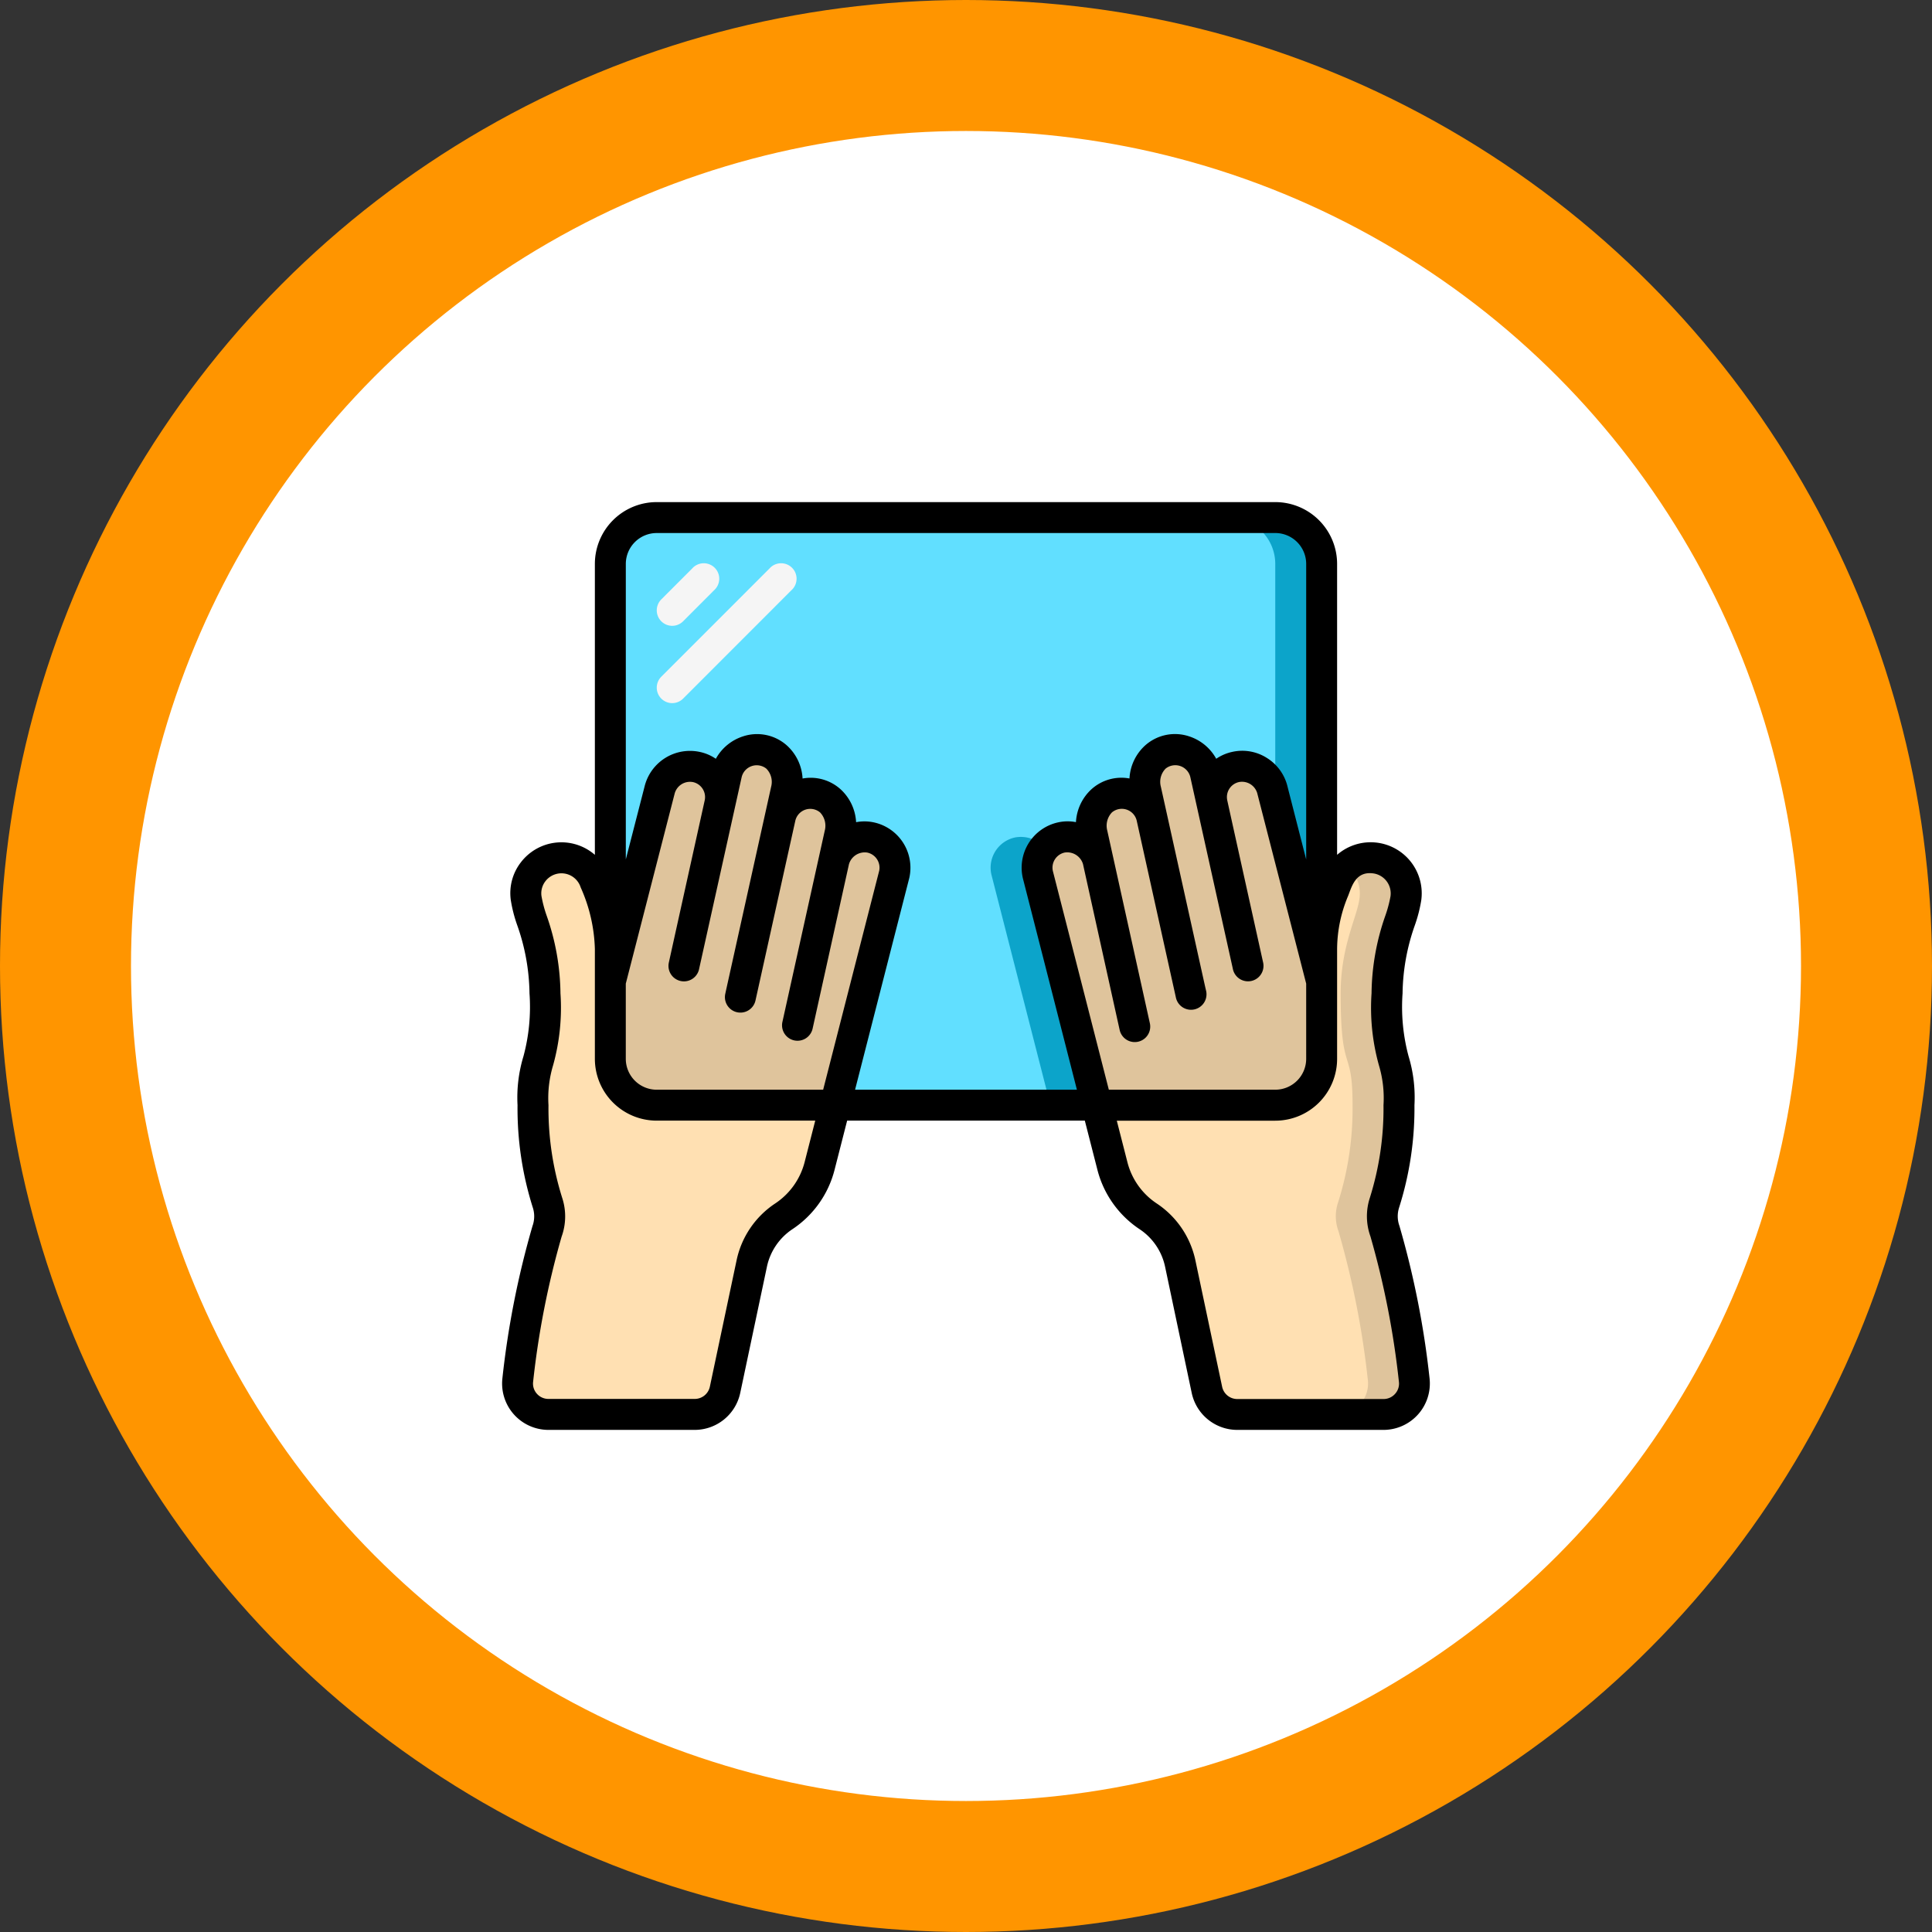<svg xmlns="http://www.w3.org/2000/svg" width="177" height="177" viewBox="0 0 177 177">
  <rect x="0" y="0" width="177" height="177" fill="#333333" stroke="none"/>
  <g id="Grupo_109238" data-name="Grupo 109238" transform="translate(-402 -6155)">
    <circle id="Elipse_4966" data-name="Elipse 4966" cx="83.5" cy="83.5" r="83.5" transform="translate(407 6160)" fill="#fff"/>
    <g id="Elipse_4965" data-name="Elipse 4965" transform="translate(414 6167)" fill="none" stroke="#ff9500" stroke-linejoin="round" stroke-width="12">
      <circle cx="76.5" cy="76.5" r="76.5" stroke="none"/>
      <circle cx="76.5" cy="76.5" r="82.5" fill="none"/>
    </g>
    <g id="Page-1" transform="translate(447.999 6201)">
      <g id="_016---Transparent-Tablet" data-name="016---Transparent-Tablet" transform="translate(0.001 0)">
        <path id="Shape" d="M72.167,5.25V43.5L67.662,25.99a2.867,2.867,0,0,0-3.386-2.139,2.825,2.825,0,0,0-2.139,3.372l-.623-2.763a2.833,2.833,0,0,0-4.576-1.53,3.128,3.128,0,0,0-.893,3.032l.553,2.493a2.821,2.821,0,0,0-4.6-1.488A3.173,3.173,0,0,0,51.144,30l.553,2.465a2.923,2.923,0,0,0-3.386-2.153A2.833,2.833,0,0,0,46.157,33.7l5.412,21.137H27.6L33.01,33.7a2.833,2.833,0,0,0-2.153-3.386,2.923,2.923,0,0,0-3.386,2.153L28.024,30a3.173,3.173,0,0,0-.85-3.032,2.821,2.821,0,0,0-4.6,1.488l.553-2.493a3.128,3.128,0,0,0-.893-3.032,2.833,2.833,0,0,0-4.576,1.53l-.623,2.763a2.825,2.825,0,0,0-2.139-3.372,2.867,2.867,0,0,0-3.386,2.139L7,43.5V5.25A4.25,4.25,0,0,1,11.25,1H67.917a4.25,4.25,0,0,1,4.25,4.25Z" transform="translate(2.916 0.417)" fill="#61dfff"/>
        <path id="Shape-2" data-name="Shape" d="M36.535,22.632a2.891,2.891,0,0,0-2.721-.927,2.833,2.833,0,0,0-2.153,3.386l5.412,21.137h4.25L35.91,25.092A2.833,2.833,0,0,1,36.535,22.632Z" transform="translate(13.163 9.022)" fill="#0ca4ca"/>
        <path id="Shape-3" data-name="Shape" d="M51.25,1H47a4.25,4.25,0,0,1,4.25,4.25V26.982L55.5,43.5V5.25A4.25,4.25,0,0,0,51.25,1Z" transform="translate(19.583 0.417)" fill="#0ca4ca"/>
        <path id="Shape-4" data-name="Shape" d="M60.67,37.244v7.083a4.25,4.25,0,0,1-4.25,4.25H40.072L34.66,27.441a2.833,2.833,0,0,1,2.153-3.386A2.923,2.923,0,0,1,40.2,26.208l-.553-2.465a3.173,3.173,0,0,1,.85-3.032A2.821,2.821,0,0,1,45.1,22.2l-.553-2.493a3.128,3.128,0,0,1,.893-3.032,2.833,2.833,0,0,1,4.576,1.53l.623,2.763a2.825,2.825,0,0,1,2.139-3.372,2.867,2.867,0,0,1,3.386,2.139Z" transform="translate(14.413 6.673)" fill="#dfc49c"/>
        <path id="Shape-5" data-name="Shape" d="M64.725,74h-13.4a2.833,2.833,0,0,1-2.777-2.253L46.11,60.19a6.959,6.959,0,0,0-2.933-4.321l-.028-.028a7.851,7.851,0,0,1-3.258-4.59L38.46,45.669H54.809a4.25,4.25,0,0,0,4.25-4.25V31.5a15.736,15.736,0,0,1,1.374-6.233A3.265,3.265,0,0,1,66.779,26.7c-.2,1.714-1.728,4.378-1.728,8.727,0,7.636,1.091,4.8,1.091,10.243a28.363,28.363,0,0,1-1.332,8.925,3.967,3.967,0,0,0,.043,2.621,79.9,79.9,0,0,1,2.692,13.643A2.833,2.833,0,0,1,64.725,74Z" transform="translate(16.025 9.582)" fill="#ffe0b2"/>
        <path id="Shape-6" data-name="Shape" d="M61.1,70.855a79.9,79.9,0,0,0-2.692-13.643,3.967,3.967,0,0,1-.043-2.621A28.363,28.363,0,0,0,59.7,45.667c0-5.44-1.091-2.607-1.091-10.243,0-4.349,1.53-7.013,1.728-8.727a3.258,3.258,0,0,0-5.362-2.9,3.247,3.247,0,0,1,1.112,2.9c-.2,1.714-1.728,4.378-1.728,8.727,0,7.636,1.091,4.8,1.091,10.243a28.363,28.363,0,0,1-1.332,8.925,3.967,3.967,0,0,0,.042,2.621,79.9,79.9,0,0,1,2.692,13.643A2.833,2.833,0,0,1,54.034,74h4.25A2.833,2.833,0,0,0,61.1,70.855Z" transform="translate(22.465 9.584)" fill="#dfc49c"/>
        <path id="Shape-7" data-name="Shape" d="M33.01,27.441,27.6,48.578H11.25A4.25,4.25,0,0,1,7,44.328V37.244l4.505-17.51a2.867,2.867,0,0,1,3.386-2.139,2.825,2.825,0,0,1,2.139,3.372l.623-2.763a2.833,2.833,0,0,1,4.576-1.53,3.128,3.128,0,0,1,.893,3.032L22.569,22.2a2.821,2.821,0,0,1,4.6-1.488,3.173,3.173,0,0,1,.85,3.032l-.553,2.465a2.923,2.923,0,0,1,3.386-2.153,2.833,2.833,0,0,1,2.153,3.386Z" transform="translate(2.916 6.673)" fill="#dfc49c"/>
        <path id="Shape-8" data-name="Shape" d="M30.1,45.669,28.669,51.25a7.851,7.851,0,0,1-3.258,4.59l-.028.028a6.959,6.959,0,0,0-2.933,4.321L20.013,71.75A2.833,2.833,0,0,1,17.236,74H3.834a2.833,2.833,0,0,1-2.819-3.145A79.9,79.9,0,0,1,3.707,57.215a3.967,3.967,0,0,0,.043-2.621,28.363,28.363,0,0,1-1.332-8.925c0-5.44,1.091-2.607,1.091-10.243,0-4.349-1.53-7.013-1.728-8.727a3.265,3.265,0,0,1,6.347-1.431A15.737,15.737,0,0,1,9.5,31.5v9.917a4.25,4.25,0,0,0,4.25,4.25Z" transform="translate(0.415 9.582)" fill="#ffe0b2"/>
        <path id="Shape-9" data-name="Shape" d="M11.417,9.672a1.417,1.417,0,0,1-1-2.418L13.248,4.42a1.417,1.417,0,1,1,2,2L12.418,9.257a1.417,1.417,0,0,1-1,.415Z" transform="translate(4.166 1.662)" fill="#f5f5f5"/>
        <path id="Shape-10" data-name="Shape" d="M11.417,16.755a1.417,1.417,0,0,1-1-2.418L20.332,4.42a1.417,1.417,0,1,1,2,2L12.418,16.34a1.417,1.417,0,0,1-1,.415Z" transform="translate(4.166 1.662)" fill="#f5f5f5"/>
        <path id="Shape-11" data-name="Shape" d="M4.25,85h13.4a4.268,4.268,0,0,0,4.164-3.37l2.447-11.57a5.5,5.5,0,0,1,2.355-3.46,9.271,9.271,0,0,0,3.841-5.417l1.155-4.516H53.387l1.156,4.516a9.3,9.3,0,0,0,3.876,5.439,5.478,5.478,0,0,1,2.323,3.438l2.441,11.569A4.268,4.268,0,0,0,67.346,85h13.4a4.25,4.25,0,0,0,4.225-4.716A81.4,81.4,0,0,0,82.21,66.312a2.6,2.6,0,0,1-.024-1.7,30.092,30.092,0,0,0,1.4-9.361,13,13,0,0,0-.537-4.478,17.363,17.363,0,0,1-.552-5.767,19.36,19.36,0,0,1,1.125-6.24,12.979,12.979,0,0,0,.589-2.3A4.679,4.679,0,0,0,76.5,32.315V5.667A5.667,5.667,0,0,0,70.834,0H14.166A5.667,5.667,0,0,0,8.5,5.667V32.315A4.675,4.675,0,0,0,1.722,33a4.613,4.613,0,0,0-.928,3.44,12.906,12.906,0,0,0,.592,2.323,19.36,19.36,0,0,1,1.125,6.24,17.363,17.363,0,0,1-.553,5.767,13,13,0,0,0-.543,4.478A30.092,30.092,0,0,0,2.81,64.619a2.6,2.6,0,0,1-.024,1.7A81.414,81.414,0,0,0,.027,80.283,4.25,4.25,0,0,0,4.25,85ZM77.513,36.066c.339-.876.694-2.254,2.279-2.053a1.853,1.853,0,0,1,1.6,2.1,11.5,11.5,0,0,1-.48,1.794,22.079,22.079,0,0,0-1.257,7.095,19.593,19.593,0,0,0,.673,6.586,10.414,10.414,0,0,1,.422,3.659A27.276,27.276,0,0,1,79.5,63.737a5.449,5.449,0,0,0,.055,3.542A78.57,78.57,0,0,1,82.163,80.6a1.388,1.388,0,0,1-.347,1.092,1.407,1.407,0,0,1-1.065.48h-13.4a1.417,1.417,0,0,1-1.384-1.123l-2.447-11.57a8.322,8.322,0,0,0-3.556-5.23,6.446,6.446,0,0,1-2.672-3.763l-.976-3.814H70.834A5.667,5.667,0,0,0,76.5,51V40.942A12.677,12.677,0,0,1,77.513,36.066Zm-24.29-2.887C58.4,56.608,55.837,45,56.578,48.358a1.417,1.417,0,1,0,2.768-.611l-3.9-17.642a1.765,1.765,0,0,1,.425-1.677,1.405,1.405,0,0,1,2.267.745c4.375,19.741-.918-4.135,3.587,16.19a1.418,1.418,0,1,0,2.768-.613c-.428-1.91,1.527,6.916-4.14-18.673a1.73,1.73,0,0,1,.439-1.663,1.417,1.417,0,0,1,2.26.775C67.874,46.94,66.8,42.081,66.958,42.806a1.417,1.417,0,0,0,2.767-.612c-.266-1.206-3.491-15.766-3.287-14.865a1.407,1.407,0,0,1,1.068-1.68,1.454,1.454,0,0,1,1.7,1.111l4.461,17.354V51a2.833,2.833,0,0,1-2.833,2.833H55.586L50.459,33.8a1.417,1.417,0,0,1,1.075-1.693,1.509,1.509,0,0,1,1.689,1.067ZM14.166,2.833H70.834a2.833,2.833,0,0,1,2.833,2.833V32.741l-1.7-6.639a4.25,4.25,0,0,0-1.873-2.645,4.2,4.2,0,0,0-3.193-.575,4.147,4.147,0,0,0-1.476.632,4.363,4.363,0,0,0-2.481-2.053,4.1,4.1,0,0,0-4.028.83,4.392,4.392,0,0,0-1.438,3.029,4.091,4.091,0,0,0-3.513,1.014,4.409,4.409,0,0,0-1.391,2.986,4.033,4.033,0,0,0-1.646.024,4.25,4.25,0,0,0-3.217,5.12l4.951,19.369H32.338l4.97-19.409a4.25,4.25,0,0,0-3.23-5.077,4.108,4.108,0,0,0-1.645-.023,4.409,4.409,0,0,0-1.391-2.986,4.087,4.087,0,0,0-3.513-1.014,4.392,4.392,0,0,0-1.439-3.03,4.1,4.1,0,0,0-4.026-.829,4.37,4.37,0,0,0-2.482,2.051,4.073,4.073,0,0,0-1.459-.626,4.283,4.283,0,0,0-5.07,3.168l-1.718,6.677V5.667a2.833,2.833,0,0,1,2.833-2.833ZM11.333,44.114l4.474-17.4a1.455,1.455,0,0,1,1.7-1.058,1.407,1.407,0,0,1,1.054,1.677c-.031.142-3.258,14.722-3.287,14.865a1.417,1.417,0,0,0,2.767.612c.163-.73-.921,4.149,3.911-17.629a1.417,1.417,0,0,1,2.255-.764,1.728,1.728,0,0,1,.441,1.665c-5.759,25.988-3.773,17.024-4.2,18.964a1.417,1.417,0,0,0,2.767.613c.373-1.686,2.738-12.361,3.652-16.482a1.405,1.405,0,0,1,2.267-.745,1.764,1.764,0,0,1,.425,1.676L25.684,47.612a1.417,1.417,0,1,0,2.767.612c2.257-10.211-1.616,7.316,3.326-15.044a1.506,1.506,0,0,1,1.687-1.07,1.417,1.417,0,0,1,1.088,1.652L29.414,53.834H14.166A2.833,2.833,0,0,1,11.333,51ZM5.454,67.292a5.449,5.449,0,0,0,.055-3.542,27.275,27.275,0,0,1-1.259-8.5,10.414,10.414,0,0,1,.425-3.659,19.593,19.593,0,0,0,.673-6.586A22.079,22.079,0,0,0,4.091,37.91a11.311,11.311,0,0,1-.483-1.82,1.816,1.816,0,0,1,.364-1.361A1.849,1.849,0,0,1,7.2,35.3a14.711,14.711,0,0,1,1.3,5.647V51a5.667,5.667,0,0,0,5.667,5.667H28.689l-.976,3.814A6.476,6.476,0,0,1,25,64.269a8.293,8.293,0,0,0-3.518,5.2l-2.447,11.57a1.417,1.417,0,0,1-1.384,1.123H4.25a1.407,1.407,0,0,1-1.061-.473A1.388,1.388,0,0,1,2.842,80.6,78.572,78.572,0,0,1,5.454,67.292Z" transform="translate(-0.001 0)"/>
      </g>
    </g>
  </g>
</svg>
